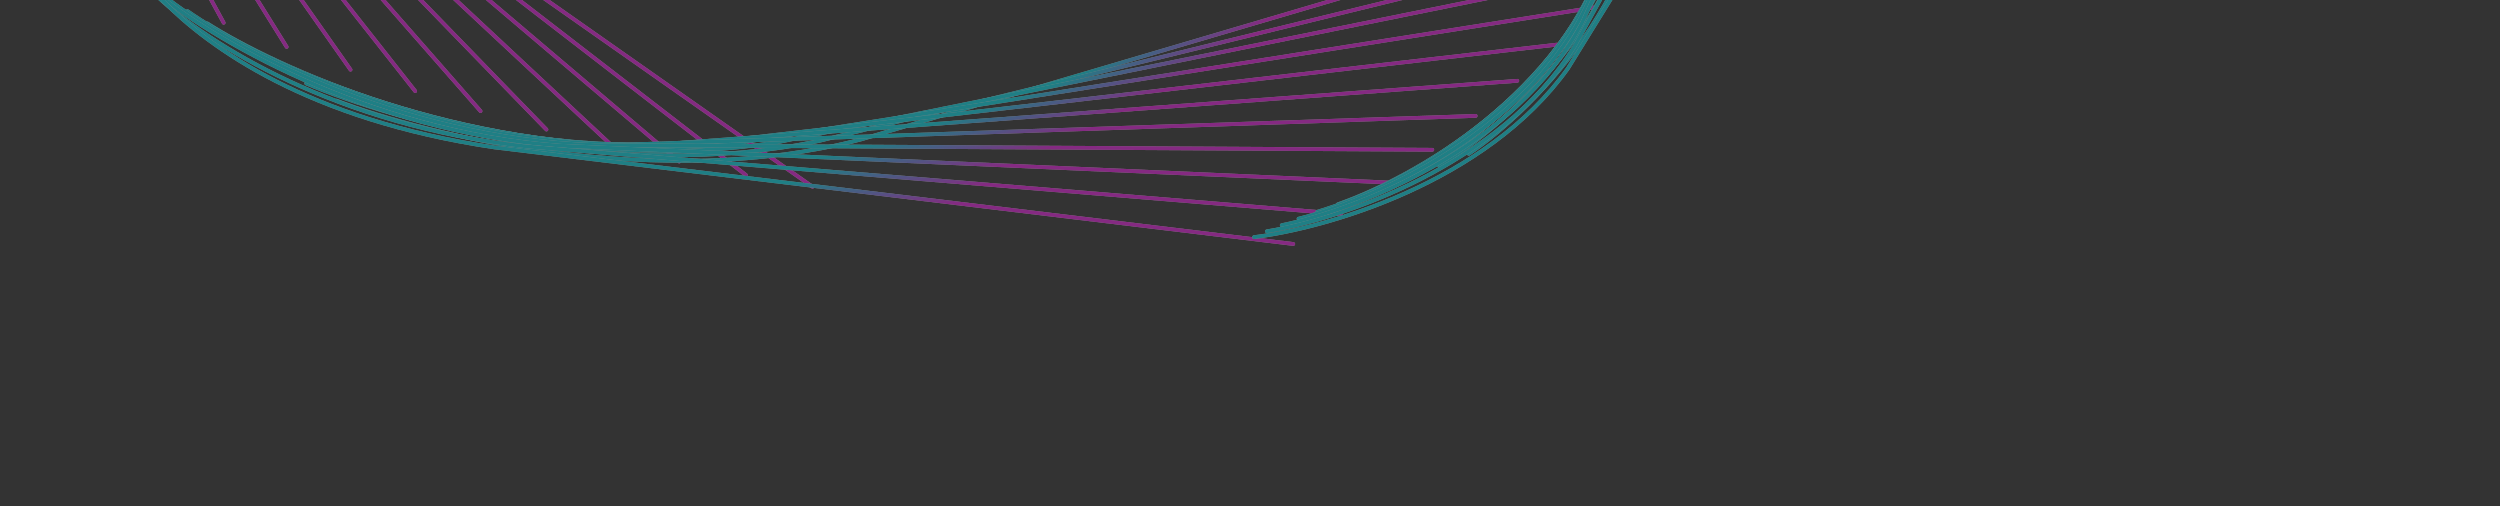 <svg width="1012" height="205" viewBox="0 0 1012 205" fill="none" xmlns="http://www.w3.org/2000/svg">
<rect x="0" y="0" width="1012" height="205" fill="#333333" stroke="none"/>
<g opacity="0.4">
<path d="M-50.789 -281.539C-50.706 -252.754 -33.75 -182.514 33.406 -131.835L328.91 75.601" stroke="white" stroke-width="1.507" stroke-linecap="round"/>
<path d="M-50.789 -281.539C-50.706 -252.754 -33.75 -182.514 33.406 -131.835L328.91 75.601" stroke="url(#paint0_linear_2921_11977)" stroke-width="1.507" stroke-linecap="round"/>
<path d="M-47.84 -291.634C-49.832 -263.802 -38.126 -195.128 24.639 -143.088L301.941 70.855" stroke="white" stroke-width="1.507" stroke-linecap="round"/>
<path d="M-47.84 -291.634C-49.832 -263.802 -38.126 -195.128 24.639 -143.088L301.941 70.855" stroke="url(#paint1_linear_2921_11977)" stroke-width="1.507" stroke-linecap="round"/>
<path d="M-44.876 -301.019C-48.825 -274.205 -42.143 -207.282 16.173 -154.104L274.957 65.398" stroke="white" stroke-width="1.507" stroke-linecap="round"/>
<path d="M-44.876 -301.019C-48.825 -274.205 -42.143 -207.282 16.173 -154.104L274.957 65.398" stroke="url(#paint2_linear_2921_11977)" stroke-width="1.507" stroke-linecap="round"/>
<path d="M-41.959 -309.714C-47.74 -283.974 -45.845 -218.97 7.984 -164.874L248.02 59.251" stroke="white" stroke-width="1.507" stroke-linecap="round"/>
<path d="M-41.959 -309.714C-47.74 -283.974 -45.845 -218.97 7.984 -164.874L248.02 59.251" stroke="url(#paint3_linear_2921_11977)" stroke-width="1.507" stroke-linecap="round"/>
<path d="M-39.149 -317.74C-46.635 -293.123 -49.274 -230.188 0.052 -175.39L221.188 52.435" stroke="white" stroke-width="1.507" stroke-linecap="round"/>
<path d="M-39.149 -317.74C-46.635 -293.123 -49.274 -230.188 0.052 -175.39L221.188 52.435" stroke="url(#paint4_linear_2921_11977)" stroke-width="1.507" stroke-linecap="round"/>
<path d="M-36.504 -325.119C-45.562 -301.665 -52.472 -240.935 -7.65 -185.645L194.52 44.972" stroke="white" stroke-width="1.507" stroke-linecap="round"/>
<path d="M-36.504 -325.119C-45.562 -301.665 -52.472 -240.935 -7.65 -185.645L194.52 44.972" stroke="url(#paint5_linear_2921_11977)" stroke-width="1.507" stroke-linecap="round"/>
<path d="M-34.075 -331.878C-44.572 -309.62 -55.48 -251.21 -15.142 -195.634L168.07 36.889" stroke="white" stroke-width="1.507" stroke-linecap="round"/>
<path d="M-34.075 -331.878C-44.572 -309.62 -55.48 -251.21 -15.142 -195.634L168.07 36.889" stroke="url(#paint6_linear_2921_11977)" stroke-width="1.507" stroke-linecap="round"/>
<path d="M-31.917 -338.045C-43.716 -317.007 -58.341 -261.016 -22.451 -205.353L141.891 28.214" stroke="white" stroke-width="1.507" stroke-linecap="round"/>
<path d="M-31.917 -338.045C-43.716 -317.007 -58.341 -261.016 -22.451 -205.353L141.891 28.214" stroke="url(#paint7_linear_2921_11977)" stroke-width="1.507" stroke-linecap="round"/>
<path d="M-30.078 -343.649C-43.043 -323.848 -61.098 -270.357 -29.603 -214.799L116.031 18.976" stroke="white" stroke-width="1.507" stroke-linecap="round"/>
<path d="M-30.078 -343.649C-43.043 -323.848 -61.098 -270.357 -29.603 -214.799L116.031 18.976" stroke="url(#paint8_linear_2921_11977)" stroke-width="1.507" stroke-linecap="round"/>
<path d="M-28.605 -348.722C-42.597 -330.166 -63.79 -279.239 -36.62 -223.971L90.536 9.207" stroke="white" stroke-width="1.507" stroke-linecap="round"/>
<path d="M-28.605 -348.722C-42.597 -330.166 -63.79 -279.239 -36.62 -223.971L90.536 9.207" stroke="url(#paint9_linear_2921_11977)" stroke-width="1.507" stroke-linecap="round"/>
<path d="M136.144 40.738C172.98 54.833 266.993 77.716 348.362 56.488L660.136 -35.454" stroke="white" stroke-width="1.507" stroke-linecap="round"/>
<path d="M136.144 40.738C172.98 54.833 266.993 77.716 348.362 56.488L660.136 -35.454" stroke="url(#paint10_linear_2921_11977)" stroke-width="1.507" stroke-linecap="round"/>
<path d="M123.961 33.748C159.066 48.801 249.782 74.521 331.809 56.979L657.62 -22.804" stroke="white" stroke-width="1.507" stroke-linecap="round"/>
<path d="M123.961 33.748C159.066 48.801 249.782 74.521 331.809 56.979L657.62 -22.804" stroke="url(#paint11_linear_2921_11977)" stroke-width="1.507" stroke-linecap="round"/>
<path d="M112.685 27.097C146.006 42.994 233.245 71.306 315.631 57.381L660.149 -12.519" stroke="white" stroke-width="1.507" stroke-linecap="round"/>
<path d="M112.685 27.097C146.006 42.994 233.245 71.306 315.631 57.381L660.149 -12.519" stroke="url(#paint12_linear_2921_11977)" stroke-width="1.507" stroke-linecap="round"/>
<path d="M102.284 20.818C133.78 37.446 217.385 68.103 299.84 57.712L645.65 2.968" stroke="white" stroke-width="1.507" stroke-linecap="round"/>
<path d="M102.284 20.818C133.78 37.446 217.385 68.103 299.84 57.712L645.65 2.968" stroke="url(#paint13_linear_2921_11977)" stroke-width="1.507" stroke-linecap="round"/>
<path d="M92.714 14.941C122.353 32.188 202.194 64.944 284.436 57.992L630.319 18.053" stroke="white" stroke-width="1.507" stroke-linecap="round"/>
<path d="M92.714 14.941C122.353 32.188 202.194 64.944 284.436 57.992L630.319 18.053" stroke="url(#paint14_linear_2921_11977)" stroke-width="1.507" stroke-linecap="round"/>
<path d="M83.928 9.495C111.692 27.25 187.661 61.857 269.422 58.242L614.202 32.709" stroke="white" stroke-width="1.507" stroke-linecap="round"/>
<path d="M83.928 9.495C111.692 27.25 187.661 61.857 269.422 58.242L614.202 32.709" stroke="url(#paint15_linear_2921_11977)" stroke-width="1.507" stroke-linecap="round"/>
<path d="M75.881 4.503C101.761 22.659 173.777 58.872 254.799 58.479L597.345 46.909" stroke="white" stroke-width="1.507" stroke-linecap="round"/>
<path d="M75.881 4.503C101.761 22.659 173.777 58.872 254.799 58.479L597.345 46.909" stroke="url(#paint16_linear_2921_11977)" stroke-width="1.507" stroke-linecap="round"/>
<path d="M68.525 -0.012C92.524 18.439 160.53 56.017 240.567 58.723L579.796 60.633" stroke="white" stroke-width="1.507" stroke-linecap="round"/>
<path d="M68.525 -0.012C92.524 18.439 160.53 56.017 240.567 58.723L579.796 60.633" stroke="url(#paint17_linear_2921_11977)" stroke-width="1.507" stroke-linecap="round"/>
<path d="M61.812 -4.031C83.941 14.613 147.905 53.318 226.723 58.992L561.608 73.86" stroke="white" stroke-width="1.507" stroke-linecap="round"/>
<path d="M61.812 -4.031C83.941 14.613 147.905 53.318 226.723 58.992L561.608 73.86" stroke="url(#paint18_linear_2921_11977)" stroke-width="1.507" stroke-linecap="round"/>
<path d="M63.92 -1.187C84.203 17.551 135.882 50.801 213.265 59.305L542.831 86.575" stroke="white" stroke-width="1.507" stroke-linecap="round"/>
<path d="M63.92 -1.187C84.203 17.551 135.882 50.801 213.265 59.305L542.831 86.575" stroke="url(#paint19_linear_2921_11977)" stroke-width="1.507" stroke-linecap="round"/>
<path d="M65.928 0.309C84.396 19.046 124.44 48.489 200.183 59.678L523.516 98.764" stroke="white" stroke-width="1.507" stroke-linecap="round"/>
<path d="M65.928 0.309C84.396 19.046 124.44 48.489 200.183 59.678L523.516 98.764" stroke="url(#paint20_linear_2921_11977)" stroke-width="1.507" stroke-linecap="round"/>
<path d="M594.564 62.263C621.752 43.946 674.417 -9.273 667.578 -75.612L622.743 -357.634" stroke="white" stroke-width="1.507" stroke-linecap="round"/>
<path d="M594.564 62.263C621.752 43.946 674.417 -9.273 667.578 -75.612L622.743 -357.634" stroke="url(#paint21_linear_2921_11977)" stroke-width="1.507" stroke-linecap="round"/>
<path d="M582.598 67.172C610.578 50.516 666.046 0.961 664.08 -64.007L640.266 -340.901" stroke="white" stroke-width="1.507" stroke-linecap="round"/>
<path d="M582.598 67.172C610.578 50.516 666.046 0.961 664.08 -64.007L640.266 -340.901" stroke="url(#paint22_linear_2921_11977)" stroke-width="1.507" stroke-linecap="round"/>
<path d="M571.29 71.624C599.904 56.609 657.816 10.722 660.56 -52.706L657.129 -323.71" stroke="white" stroke-width="1.507" stroke-linecap="round"/>
<path d="M571.29 71.624C599.904 56.609 657.816 10.722 660.56 -52.706L657.129 -323.71" stroke="url(#paint23_linear_2921_11977)" stroke-width="1.507" stroke-linecap="round"/>
<path d="M560.678 75.66C589.77 62.259 649.773 20.026 657.049 -41.703L673.302 -306.104" stroke="white" stroke-width="1.507" stroke-linecap="round"/>
<path d="M560.678 75.66C589.77 62.259 649.773 20.026 657.049 -41.703L673.302 -306.104" stroke="url(#paint24_linear_2921_11977)" stroke-width="1.507" stroke-linecap="round"/>
<path d="M550.785 79.325C580.205 67.504 641.951 28.892 653.568 -30.991L688.753 -288.127" stroke="white" stroke-width="1.507" stroke-linecap="round"/>
<path d="M550.785 79.325C580.205 67.504 641.951 28.892 653.568 -30.991L688.753 -288.127" stroke="url(#paint25_linear_2921_11977)" stroke-width="1.507" stroke-linecap="round"/>
<path d="M541.636 82.664C571.239 72.382 634.384 37.341 650.144 -20.563L703.457 -269.823" stroke="white" stroke-width="1.507" stroke-linecap="round"/>
<path d="M541.636 82.664C571.239 72.382 634.384 37.341 650.144 -20.563L703.457 -269.823" stroke="url(#paint26_linear_2921_11977)" stroke-width="1.507" stroke-linecap="round"/>
<path d="M533.253 85.72C562.898 76.928 627.111 45.394 646.802 -10.41L717.397 -251.236" stroke="white" stroke-width="1.507" stroke-linecap="round"/>
<path d="M533.253 85.72C562.898 76.928 627.111 45.394 646.802 -10.41L717.397 -251.236" stroke="url(#paint27_linear_2921_11977)" stroke-width="1.507" stroke-linecap="round"/>
<path d="M525.652 88.537C555.205 81.183 620.162 53.076 643.567 -0.521L730.556 -232.41" stroke="white" stroke-width="1.507" stroke-linecap="round"/>
<path d="M525.652 88.537C555.205 81.183 620.162 53.076 643.567 -0.521L730.556 -232.41" stroke="url(#paint28_linear_2921_11977)" stroke-width="1.507" stroke-linecap="round"/>
<path d="M518.844 91.159C548.177 85.183 613.566 60.408 640.46 9.114L742.919 -213.39" stroke="white" stroke-width="1.507" stroke-linecap="round"/>
<path d="M518.844 91.159C548.177 85.183 613.566 60.408 640.46 9.114L742.919 -213.39" stroke="url(#paint29_linear_2921_11977)" stroke-width="1.507" stroke-linecap="round"/>
<path d="M512.84 93.63C541.832 88.968 607.356 67.416 637.506 18.506L754.485 -194.219" stroke="white" stroke-width="1.507" stroke-linecap="round"/>
<path d="M512.84 93.63C541.832 88.968 607.356 67.416 637.506 18.506L754.485 -194.219" stroke="url(#paint30_linear_2921_11977)" stroke-width="1.507" stroke-linecap="round"/>
<path d="M507.637 95.992C536.176 92.575 601.549 74.127 634.721 27.669L760.241 -175.545" stroke="white" stroke-width="1.507" stroke-linecap="round"/>
<path d="M507.637 95.992C536.176 92.575 601.549 74.127 634.721 27.669L760.241 -175.545" stroke="url(#paint31_linear_2921_11977)" stroke-width="1.507" stroke-linecap="round"/>
</g>
<defs>
<linearGradient id="paint0_linear_2921_11977" x1="111.063" y1="-49.05" x2="152.887" y2="-164.494" gradientUnits="userSpaceOnUse">
<stop stop-color="#FF1CF7"/>
<stop offset="0.177" stop-color="#00F0FF"/>
</linearGradient>
<linearGradient id="paint1_linear_2921_11977" x1="95.475" y1="-59.533" x2="141.214" y2="-170.863" gradientUnits="userSpaceOnUse">
<stop stop-color="#FF1CF7"/>
<stop offset="0.177" stop-color="#00F0FF"/>
</linearGradient>
<linearGradient id="paint2_linear_2921_11977" x1="80.222" y1="-70.091" x2="129.735" y2="-177.287" gradientUnits="userSpaceOnUse">
<stop stop-color="#FF1CF7"/>
<stop offset="0.177" stop-color="#00F0FF"/>
</linearGradient>
<linearGradient id="paint3_linear_2921_11977" x1="65.309" y1="-80.704" x2="118.467" y2="-183.727" gradientUnits="userSpaceOnUse">
<stop stop-color="#FF1CF7"/>
<stop offset="0.177" stop-color="#00F0FF"/>
</linearGradient>
<linearGradient id="paint4_linear_2921_11977" x1="50.737" y1="-91.354" x2="107.422" y2="-190.139" gradientUnits="userSpaceOnUse">
<stop stop-color="#FF1CF7"/>
<stop offset="0.177" stop-color="#00F0FF"/>
</linearGradient>
<linearGradient id="paint5_linear_2921_11977" x1="36.509" y1="-102.021" x2="96.606" y2="-196.481" gradientUnits="userSpaceOnUse">
<stop stop-color="#FF1CF7"/>
<stop offset="0.177" stop-color="#00F0FF"/>
</linearGradient>
<linearGradient id="paint6_linear_2921_11977" x1="22.624" y1="-112.687" x2="86.016" y2="-202.706" gradientUnits="userSpaceOnUse">
<stop stop-color="#FF1CF7"/>
<stop offset="0.177" stop-color="#00F0FF"/>
</linearGradient>
<linearGradient id="paint7_linear_2921_11977" x1="9.079" y1="-123.332" x2="75.643" y2="-208.771" gradientUnits="userSpaceOnUse">
<stop stop-color="#FF1CF7"/>
<stop offset="0.177" stop-color="#00F0FF"/>
</linearGradient>
<linearGradient id="paint8_linear_2921_11977" x1="-4.13" y1="-133.941" x2="65.466" y2="-214.628" gradientUnits="userSpaceOnUse">
<stop stop-color="#FF1CF7"/>
<stop offset="0.177" stop-color="#00F0FF"/>
</linearGradient>
<linearGradient id="paint9_linear_2921_11977" x1="-17.01" y1="-144.496" x2="55.458" y2="-220.235" gradientUnits="userSpaceOnUse">
<stop stop-color="#FF1CF7"/>
<stop offset="0.177" stop-color="#00F0FF"/>
</linearGradient>
<linearGradient id="paint10_linear_2921_11977" x1="458.229" y1="46.949" x2="373.852" y2="-70.712" gradientUnits="userSpaceOnUse">
<stop stop-color="#FF1CF7"/>
<stop offset="0.177" stop-color="#00F0FF"/>
</linearGradient>
<linearGradient id="paint11_linear_2921_11977" x1="447.119" y1="51.423" x2="372.401" y2="-67.462" gradientUnits="userSpaceOnUse">
<stop stop-color="#FF1CF7"/>
<stop offset="0.177" stop-color="#00F0FF"/>
</linearGradient>
<linearGradient id="paint12_linear_2921_11977" x1="438.867" y1="54.676" x2="373.298" y2="-64.65" gradientUnits="userSpaceOnUse">
<stop stop-color="#FF1CF7"/>
<stop offset="0.177" stop-color="#00F0FF"/>
</linearGradient>
<linearGradient id="paint13_linear_2921_11977" x1="421.619" y1="59.705" x2="365.604" y2="-57.431" gradientUnits="userSpaceOnUse">
<stop stop-color="#FF1CF7"/>
<stop offset="0.177" stop-color="#00F0FF"/>
</linearGradient>
<linearGradient id="paint14_linear_2921_11977" x1="404.408" y1="64.481" x2="357.141" y2="-49.933" gradientUnits="userSpaceOnUse">
<stop stop-color="#FF1CF7"/>
<stop offset="0.177" stop-color="#00F0FF"/>
</linearGradient>
<linearGradient id="paint15_linear_2921_11977" x1="387.258" y1="69.014" x2="347.963" y2="-42.275" gradientUnits="userSpaceOnUse">
<stop stop-color="#FF1CF7"/>
<stop offset="0.177" stop-color="#00F0FF"/>
</linearGradient>
<linearGradient id="paint16_linear_2921_11977" x1="370.194" y1="73.31" x2="338.139" y2="-34.554" gradientUnits="userSpaceOnUse">
<stop stop-color="#FF1CF7"/>
<stop offset="0.177" stop-color="#00F0FF"/>
</linearGradient>
<linearGradient id="paint17_linear_2921_11977" x1="353.239" y1="77.383" x2="327.739" y2="-26.843" gradientUnits="userSpaceOnUse">
<stop stop-color="#FF1CF7"/>
<stop offset="0.177" stop-color="#00F0FF"/>
</linearGradient>
<linearGradient id="paint18_linear_2921_11977" x1="336.416" y1="81.244" x2="316.838" y2="-19.203" gradientUnits="userSpaceOnUse">
<stop stop-color="#FF1CF7"/>
<stop offset="0.177" stop-color="#00F0FF"/>
</linearGradient>
<linearGradient id="paint19_linear_2921_11977" x1="322.94" y1="86.009" x2="309.354" y2="-6.168" gradientUnits="userSpaceOnUse">
<stop stop-color="#FF1CF7"/>
<stop offset="0.177" stop-color="#00F0FF"/>
</linearGradient>
<linearGradient id="paint20_linear_2921_11977" x1="309.878" y1="90.294" x2="301.2" y2="4.947" gradientUnits="userSpaceOnUse">
<stop stop-color="#FF1CF7"/>
<stop offset="0.177" stop-color="#00F0FF"/>
</linearGradient>
<linearGradient id="paint21_linear_2921_11977" x1="682.565" y1="-167.675" x2="557.239" y2="-87.366" gradientUnits="userSpaceOnUse">
<stop stop-color="#FF1CF7"/>
<stop offset="0.177" stop-color="#00F0FF"/>
</linearGradient>
<linearGradient id="paint22_linear_2921_11977" x1="685.365" y1="-153.09" x2="556.137" y2="-81.319" gradientUnits="userSpaceOnUse">
<stop stop-color="#FF1CF7"/>
<stop offset="0.177" stop-color="#00F0FF"/>
</linearGradient>
<linearGradient id="paint23_linear_2921_11977" x1="687.82" y1="-138.627" x2="555.251" y2="-75.966" gradientUnits="userSpaceOnUse">
<stop stop-color="#FF1CF7"/>
<stop offset="0.177" stop-color="#00F0FF"/>
</linearGradient>
<linearGradient id="paint24_linear_2921_11977" x1="689.947" y1="-124.302" x2="554.738" y2="-71.3" gradientUnits="userSpaceOnUse">
<stop stop-color="#FF1CF7"/>
<stop offset="0.177" stop-color="#00F0FF"/>
</linearGradient>
<linearGradient id="paint25_linear_2921_11977" x1="691.76" y1="-110.128" x2="554.752" y2="-67.275" gradientUnits="userSpaceOnUse">
<stop stop-color="#FF1CF7"/>
<stop offset="0.177" stop-color="#00F0FF"/>
</linearGradient>
<linearGradient id="paint26_linear_2921_11977" x1="693.274" y1="-96.118" x2="555.454" y2="-63.803" gradientUnits="userSpaceOnUse">
<stop stop-color="#FF1CF7"/>
<stop offset="0.177" stop-color="#00F0FF"/>
</linearGradient>
<linearGradient id="paint27_linear_2921_11977" x1="694.51" y1="-82.284" x2="556.991" y2="-60.757" gradientUnits="userSpaceOnUse">
<stop stop-color="#FF1CF7"/>
<stop offset="0.177" stop-color="#00F0FF"/>
</linearGradient>
<linearGradient id="paint28_linear_2921_11977" x1="695.488" y1="-68.634" x2="559.485" y2="-57.965" gradientUnits="userSpaceOnUse">
<stop stop-color="#FF1CF7"/>
<stop offset="0.177" stop-color="#00F0FF"/>
</linearGradient>
<linearGradient id="paint29_linear_2921_11977" x1="696.226" y1="-55.179" x2="563.012" y2="-55.219" gradientUnits="userSpaceOnUse">
<stop stop-color="#FF1CF7"/>
<stop offset="0.177" stop-color="#00F0FF"/>
</linearGradient>
<linearGradient id="paint30_linear_2921_11977" x1="696.749" y1="-41.926" x2="567.604" y2="-52.292" gradientUnits="userSpaceOnUse">
<stop stop-color="#FF1CF7"/>
<stop offset="0.177" stop-color="#00F0FF"/>
</linearGradient>
<linearGradient id="paint31_linear_2921_11977" x1="693.127" y1="-29.445" x2="572.228" y2="-49.032" gradientUnits="userSpaceOnUse">
<stop stop-color="#FF1CF7"/>
<stop offset="0.177" stop-color="#00F0FF"/>
</linearGradient>
</defs>
</svg>
